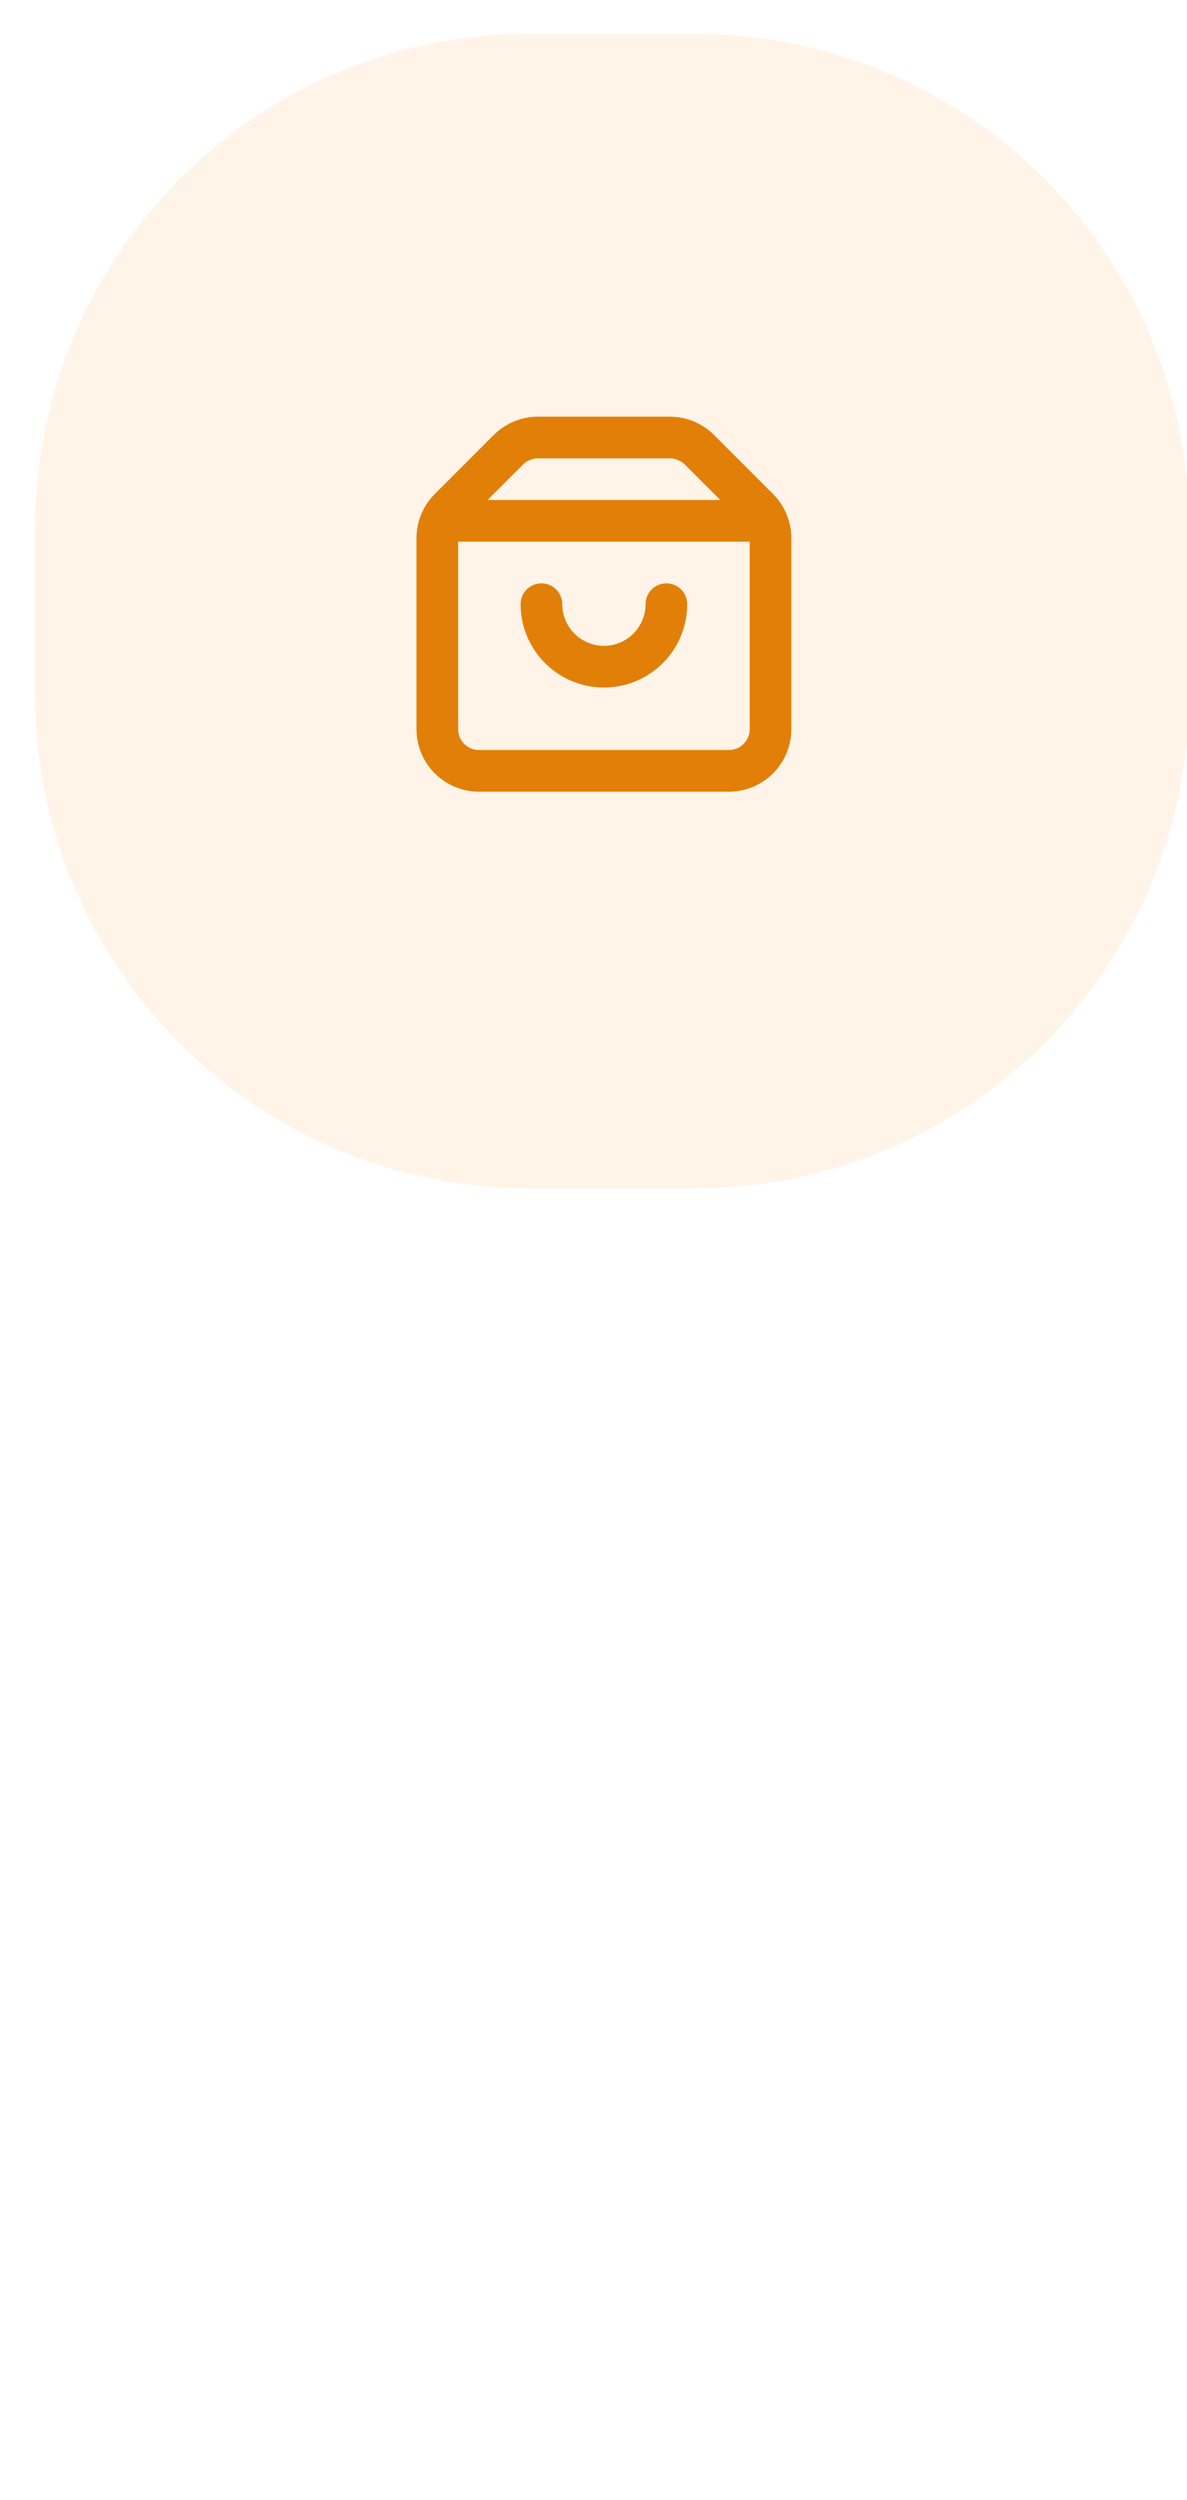 <svg width="57" height="120" viewBox="0 0 57 120" fill="none" xmlns="http://www.w3.org/2000/svg">
<path opacity="0.1" fill-rule="evenodd" clip-rule="evenodd" d="M25.436 1.624H33.352C46.469 1.624 57.102 12.257 57.102 25.374V33.291C57.102 46.407 46.469 57.041 33.352 57.041H25.436C12.319 57.041 1.686 46.407 1.686 33.291V25.374C1.686 12.257 12.319 1.624 25.436 1.624Z" fill="#FD900C"/>
<path d="M37.12 23.71L34.29 20.88C33.728 20.317 32.965 20.001 32.17 20H25.83C25.035 20.001 24.272 20.317 23.71 20.88L20.88 23.71C20.317 24.272 20.001 25.035 20 25.83V35C20 35.796 20.316 36.559 20.879 37.121C21.441 37.684 22.204 38 23 38H35C35.796 38 36.559 37.684 37.121 37.121C37.684 36.559 38 35.796 38 35V25.83C37.999 25.035 37.683 24.272 37.12 23.71ZM25.12 22.29C25.312 22.107 25.565 22.004 25.83 22H32.17C32.435 22.004 32.688 22.107 32.88 22.29L34.59 24H23.41L25.12 22.29ZM35 36H23C22.735 36 22.48 35.895 22.293 35.707C22.105 35.52 22 35.265 22 35V26H36V35C36 35.265 35.895 35.52 35.707 35.707C35.52 35.895 35.265 36 35 36Z" fill="#E17F08"/>
<path d="M32 28C31.735 28 31.48 28.105 31.293 28.293C31.105 28.48 31 28.735 31 29C31 29.53 30.789 30.039 30.414 30.414C30.039 30.789 29.53 31 29 31C28.47 31 27.961 30.789 27.586 30.414C27.211 30.039 27 29.53 27 29C27 28.735 26.895 28.48 26.707 28.293C26.52 28.105 26.265 28 26 28C25.735 28 25.48 28.105 25.293 28.293C25.105 28.48 25 28.735 25 29C25 30.061 25.421 31.078 26.172 31.828C26.922 32.579 27.939 33 29 33C30.061 33 31.078 32.579 31.828 31.828C32.579 31.078 33 30.061 33 29C33 28.735 32.895 28.48 32.707 28.293C32.52 28.105 32.265 28 32 28Z" fill="#E17F08"/>
</svg>
